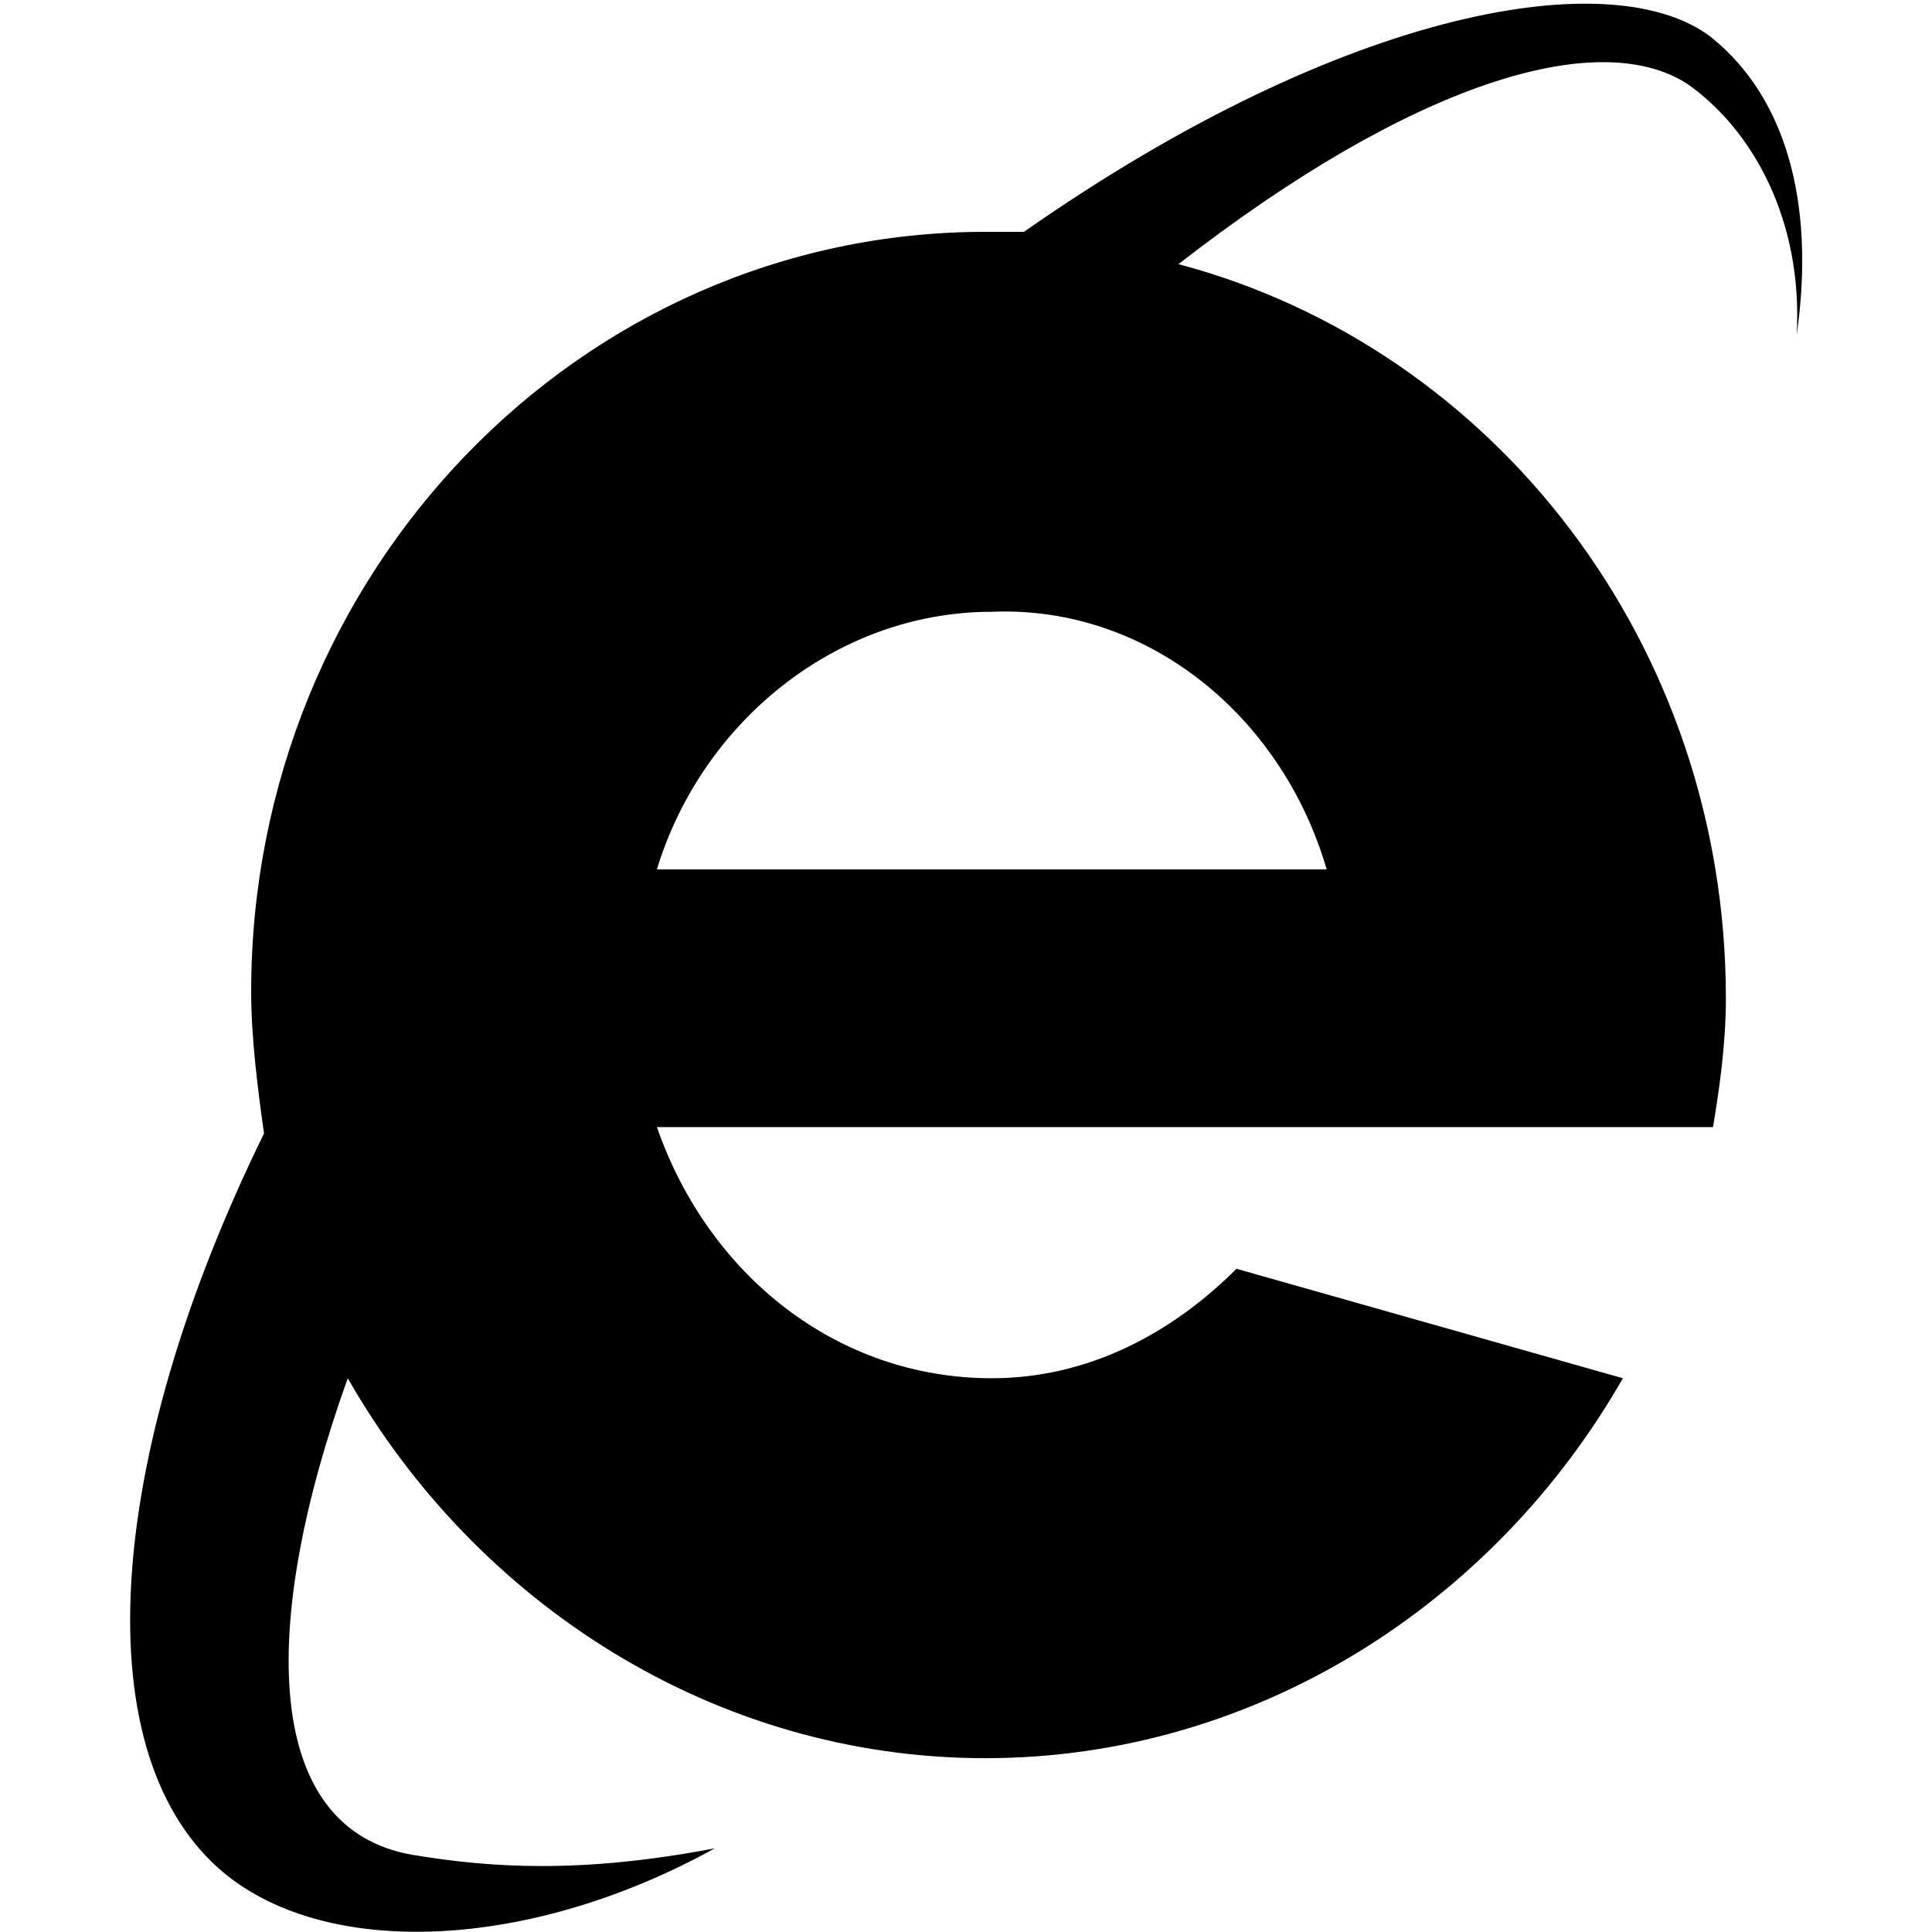 <!-- Generated by IcoMoon.io -->
<svg version="1.1" xmlns="http://www.w3.org/2000/svg" width="32" height="32" viewBox="0 0 32 32">
<path d="M28.373 0.64c-1.6-1.28-6.080-0.533-11.413 3.2-0.213 0-0.427 0-0.64 0-6.72 0-12.16 5.653-12.16 12.587 0 0.747 0.107 1.6 0.213 2.347-2.667 5.44-2.987 10.347-0.64 12.267 1.707 1.387 5.013 1.28 8.107-0.427-2.24 0.427-3.733 0.32-5.013 0.107-2.453-0.427-2.56-3.733-1.067-7.893 2.133 3.733 6.080 6.293 10.56 6.293s8.427-2.56 10.56-6.293l-6.4-1.813c-1.067 1.067-2.453 1.813-4.053 1.813-2.56 0-4.693-1.707-5.547-4.16h17.493c0.107-0.64 0.213-1.387 0.213-2.133 0-5.867-3.84-10.773-9.067-12.16 3.84-2.987 6.933-3.947 8.427-2.987 1.067 0.747 1.92 2.24 1.813 4.16 0.32-2.24-0.213-3.947-1.387-4.907zM21.973 14.4h-11.093c0.747-2.453 2.987-4.267 5.547-4.267 2.56-0.107 4.8 1.707 5.547 4.267z"></path>
</svg>
